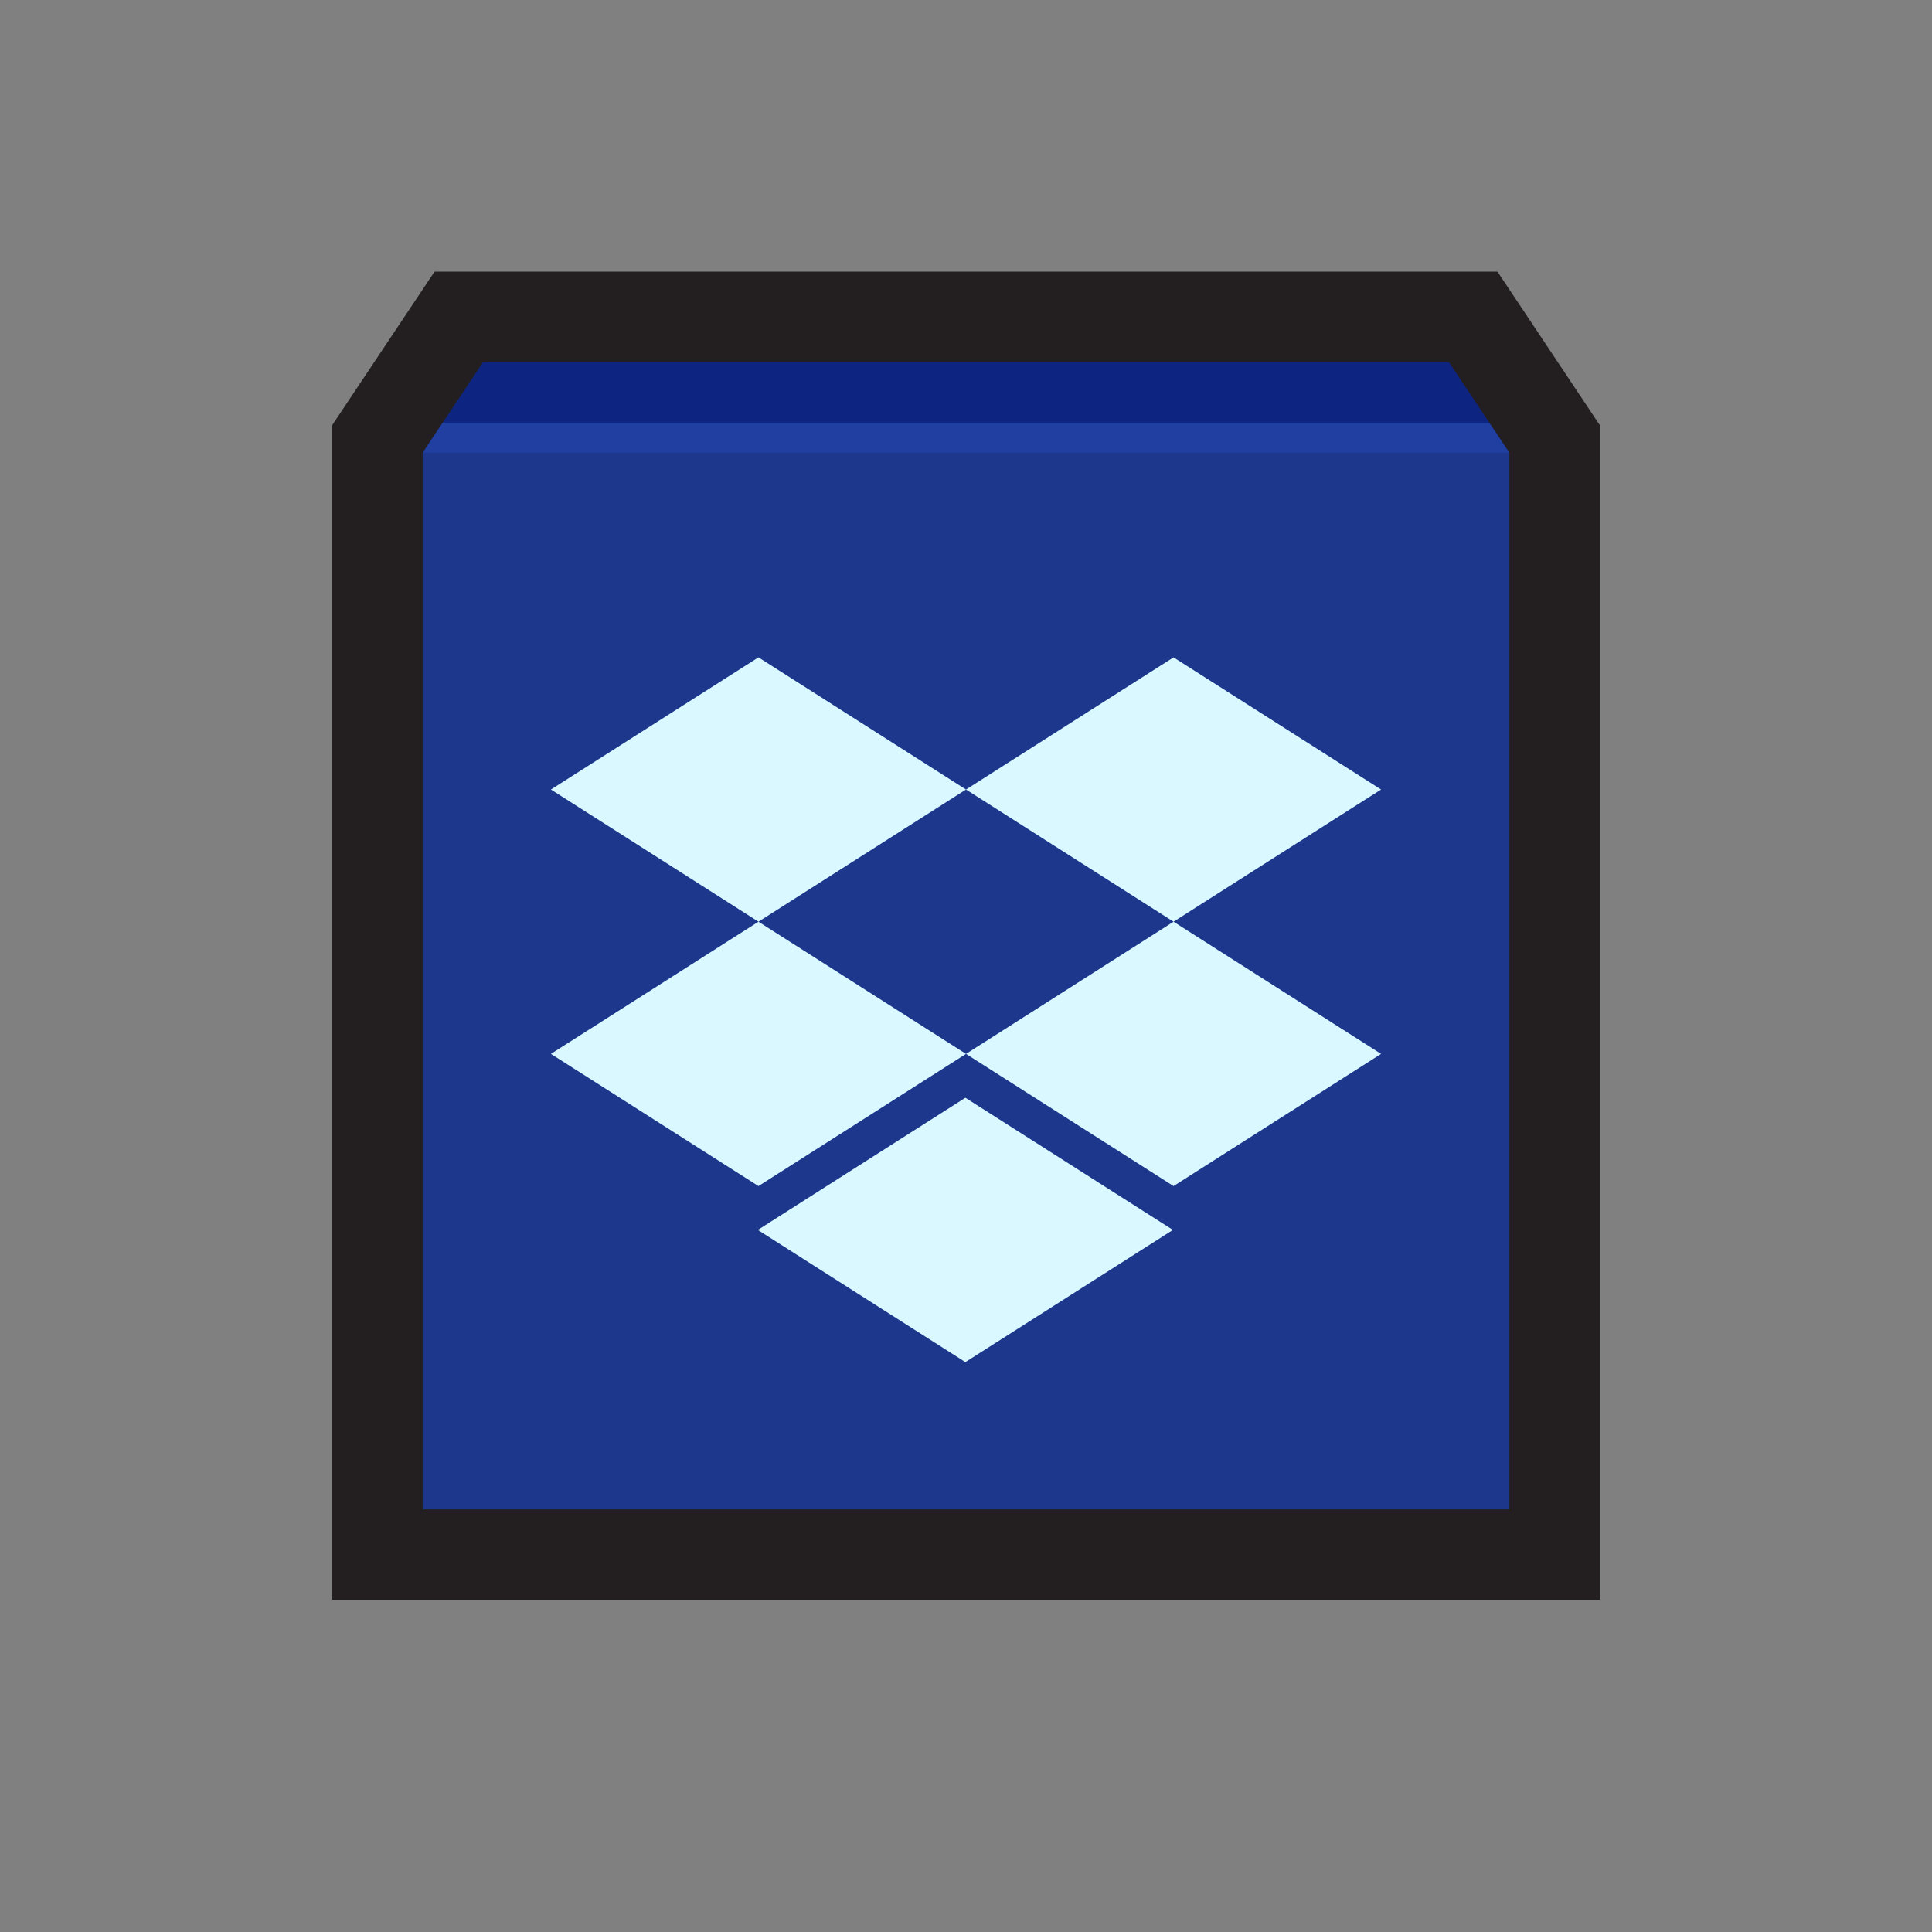 <?xml version="1.0" ?><!DOCTYPE svg  PUBLIC '-//W3C//DTD SVG 1.1//EN'  'http://www.w3.org/Graphics/SVG/1.1/DTD/svg11.dtd'><svg enable-background="new 0 0 512 512" height="512px" version="1.1" viewBox="0 0 512 512" width="512px" xml:space="preserve" xmlns="http://www.w3.org/2000/svg" xmlns:xlink="http://www.w3.org/1999/xlink"><rect x="0" y="0" width="512" height="512" fill="#808080" stroke="none"/><g id="guides"/><g id="icon"><polygon fill="#231F20" points="424,112.733 396.845,72 115.155,72 88,112.733 88,424 424,424  "/><rect fill="#1C378C" height="280" width="288" x="112" y="120"/><polygon fill="#0D2481" points="384,96 128,96 112,120 400,120  "/><polygon fill="#203FA0" points="117.333,112 112,120 400,120 394.666,112  "/><path d="M256,209.231l-55,35.03l55,35.03l-55,35.03l-55-35.03l55-35.03l-55-35.03l55-35.02L256,209.231z    M200.833,325.945l55-35.03l55.005,35.03l-55.005,35.03L200.833,325.945z M256,279.292l55-35.03l-55-35.03l55-35.02l55,35.02   l-55,35.03l55,35.03l-55,35.03L256,279.292z" fill="#D9F8FF"/></g></svg>
